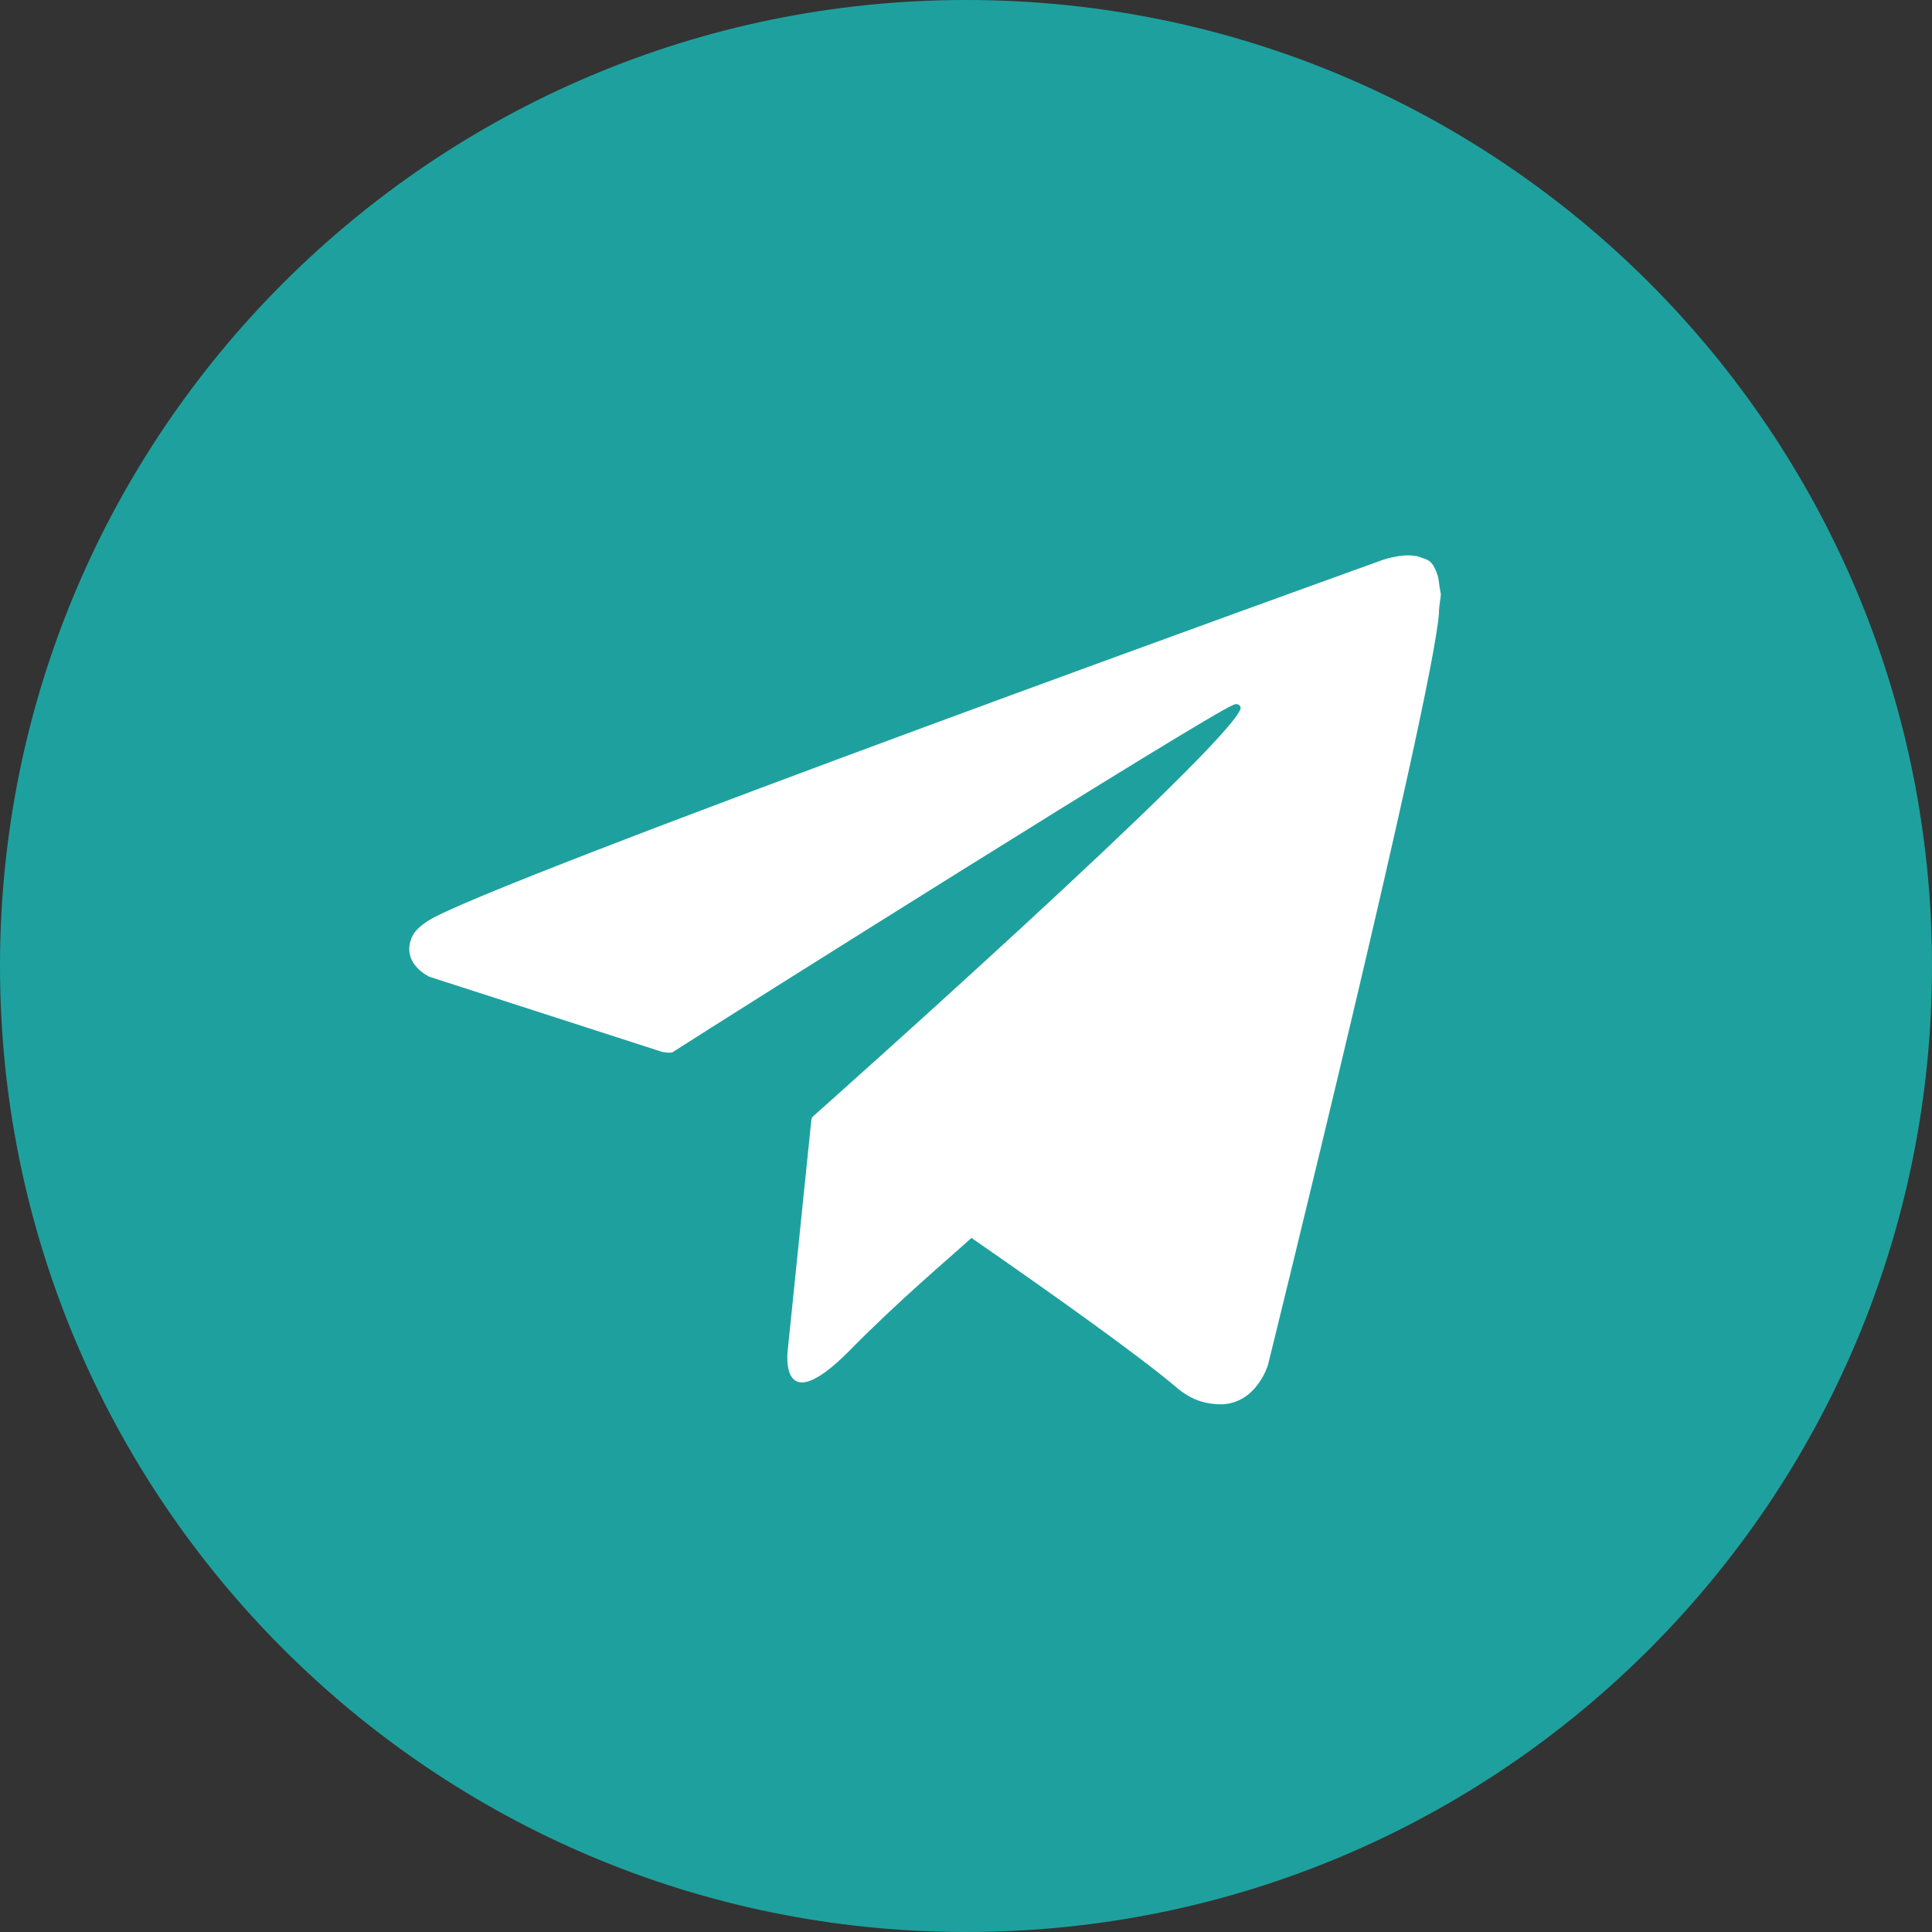 <svg width="24" height="24" viewBox="0 0 24 24" fill="none" xmlns="http://www.w3.org/2000/svg">
<rect x="0" y="0" width="24" height="24" fill="#333333" stroke="none"/>
<path fill-rule="evenodd" clip-rule="evenodd" d="M12 0C5.379 0 0 5.378 0 12C0 18.622 5.379 24 12 24C18.644 24 24 18.622 24 12C24 5.378 18.644 0 12 0Z" fill="#1EA19E"/>
<path fill-rule="evenodd" clip-rule="evenodd" d="M17.853 7.133C17.808 7 17.762 6.956 17.672 6.933C17.491 6.845 17.175 6.956 17.175 6.956C17.175 6.956 5.943 11 5.31 11.444C5.175 11.533 5.13 11.6 5.107 11.667C4.994 11.978 5.333 12.133 5.333 12.133L8.226 13.067C8.226 13.067 8.339 13.089 8.361 13.067C9.017 12.645 14.983 8.889 15.322 8.756C15.367 8.733 15.412 8.756 15.412 8.8C15.277 9.267 10.101 13.867 10.101 13.867C10.101 13.867 10.079 13.889 10.079 13.911L9.785 16.778C9.785 16.778 9.672 17.667 10.553 16.778C11.164 16.156 11.774 15.645 12.068 15.378C13.062 16.067 14.124 16.822 14.599 17.222C14.825 17.422 15.028 17.445 15.186 17.445C15.616 17.422 15.751 16.956 15.751 16.956C15.751 16.956 17.785 8.733 17.875 7.622C17.875 7.511 17.898 7.444 17.898 7.378C17.875 7.267 17.875 7.178 17.853 7.133Z" fill="white"/>
</svg>

